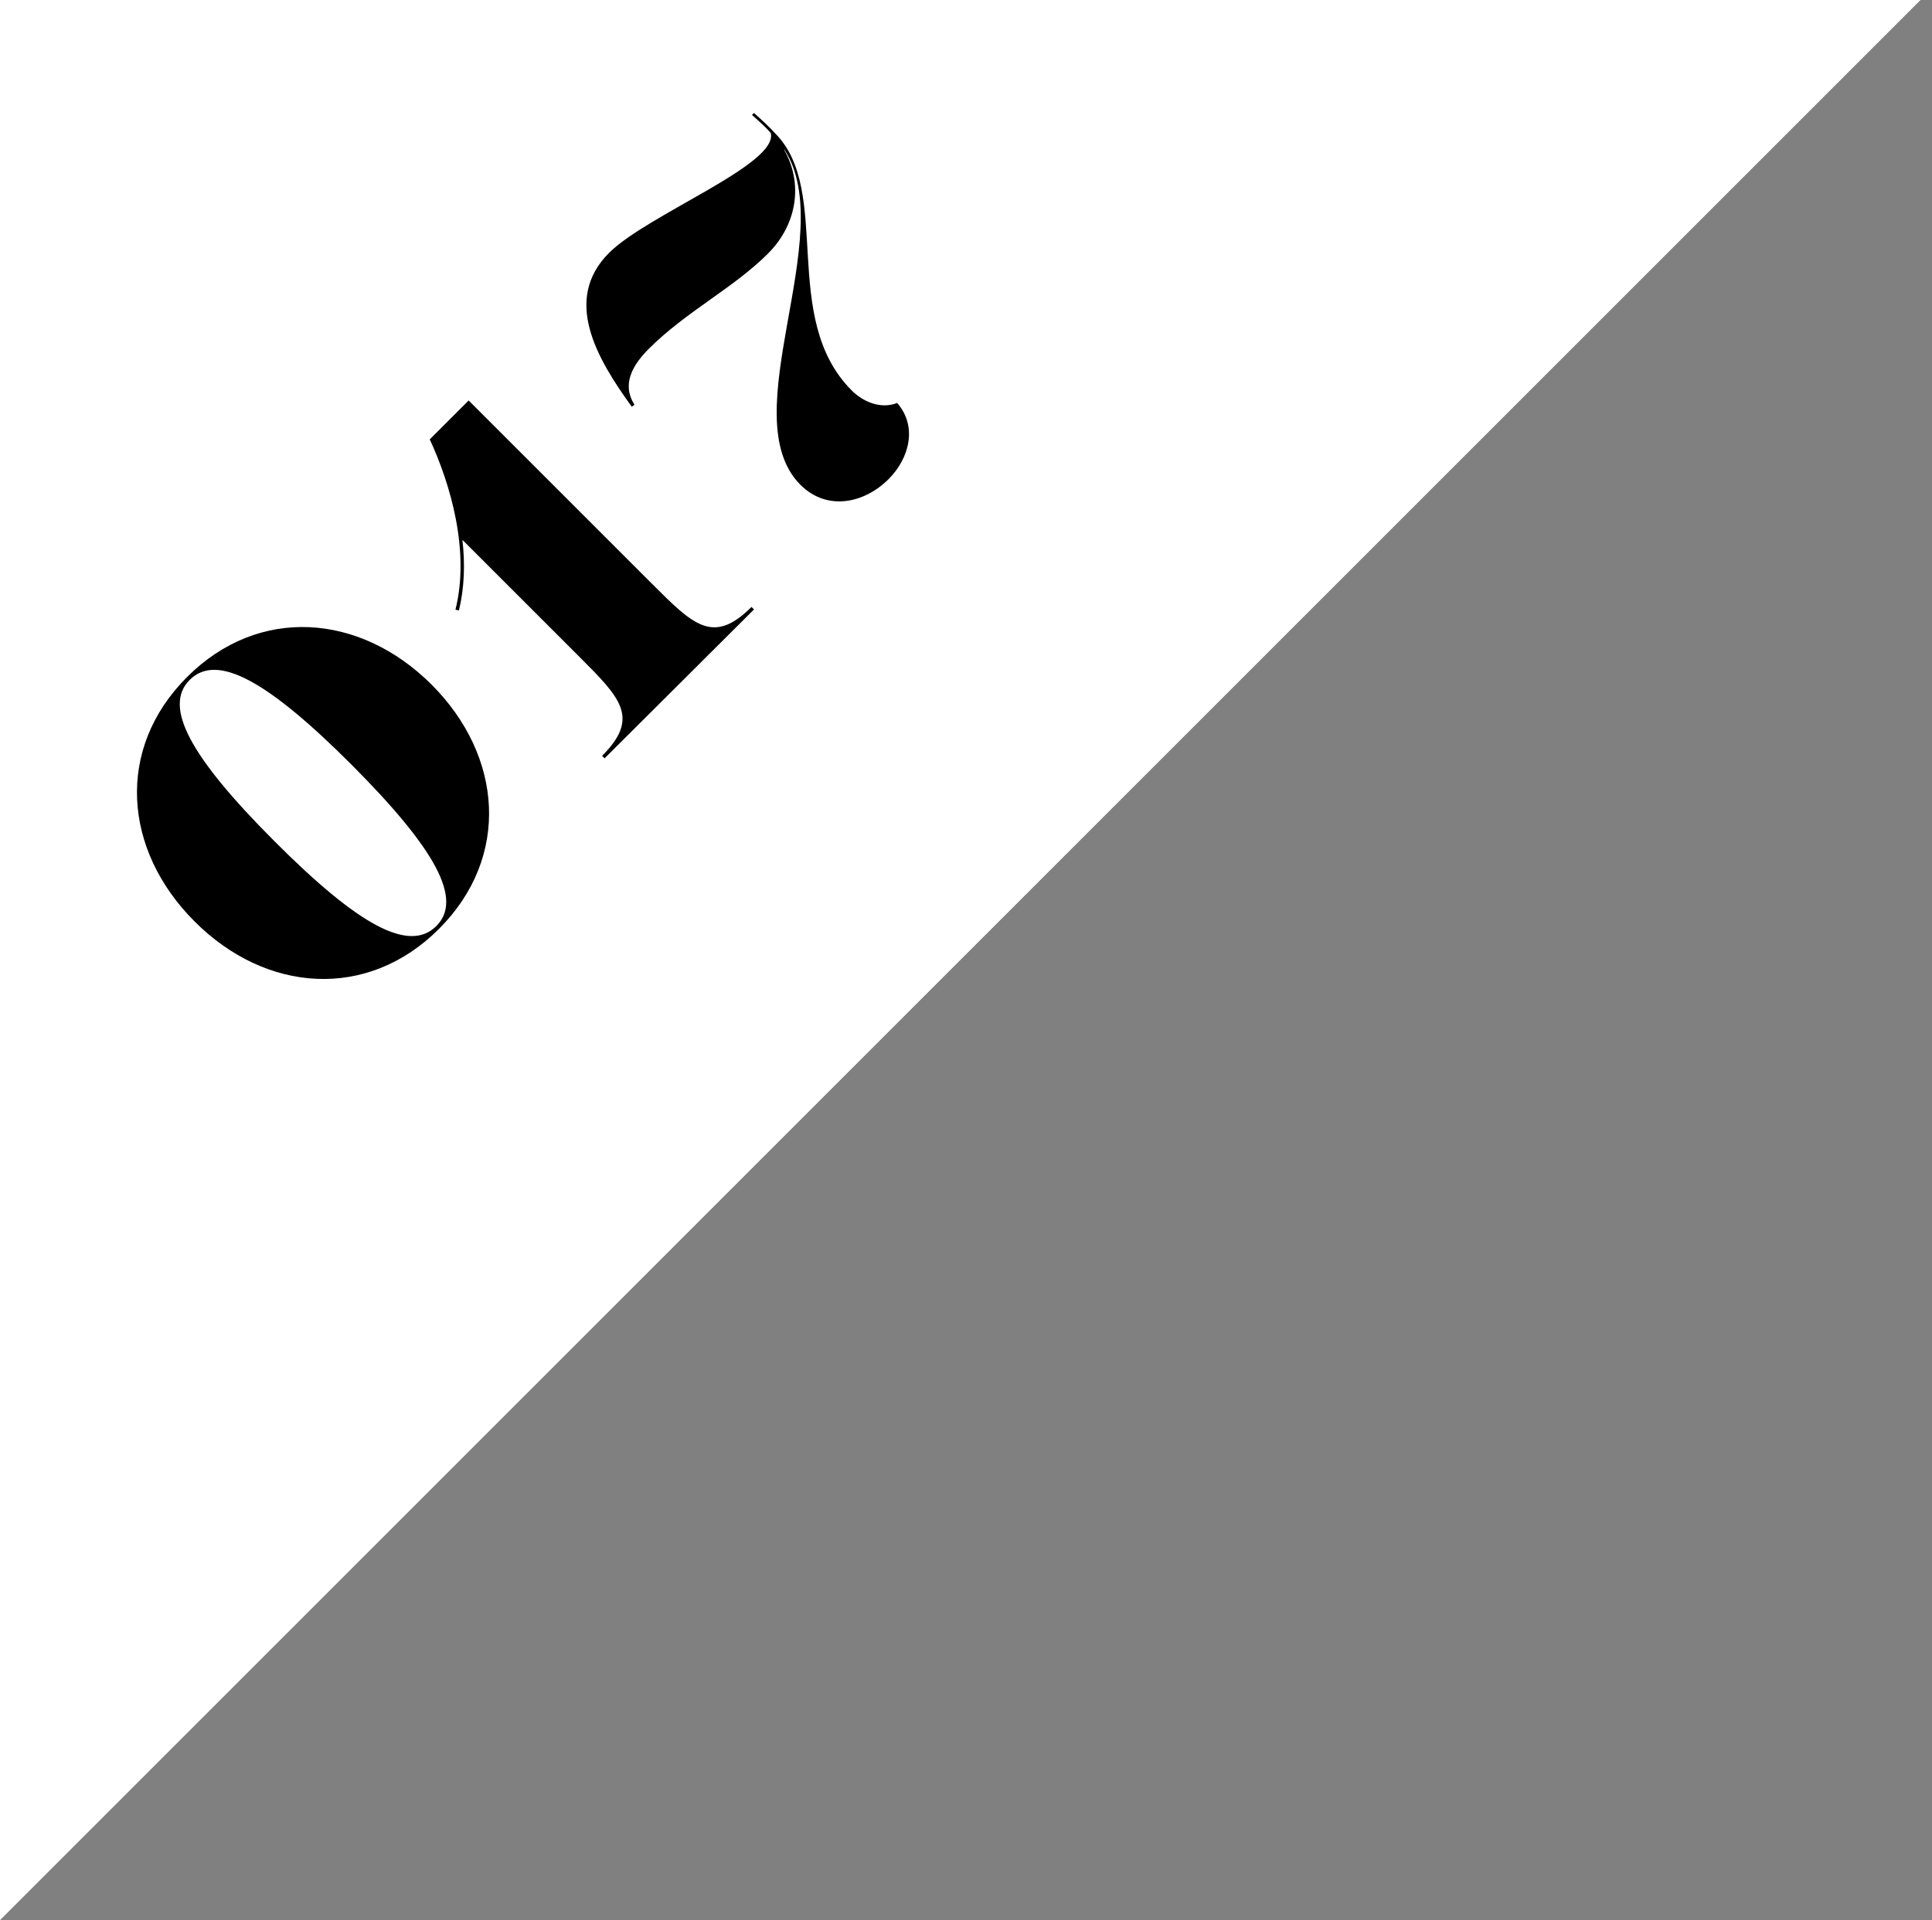 <?xml version="1.0" encoding="utf-8"?>
<!-- Generator: Adobe Illustrator 24.0.3, SVG Export Plug-In . SVG Version: 6.00 Build 0)  -->
<svg version="1.1" id="レイヤー_1" xmlns="http://www.w3.org/2000/svg" xmlns:xlink="http://www.w3.org/1999/xlink" x="0px"
	 y="0px" viewBox="0 0 77.46 77" style="enable-background:new 0 0 77.46 77;" xml:space="preserve">
<rect x="0" y="0" width="77.46" height="77" fill="#808080" stroke="none"/>
<style type="text/css">
	.st0{fill:#FFFFFF;}
</style>
<polyline class="st0" points="0,77 77,0 0,0 0,77 "/>
<g>
	<path d="M17.3,27.45c2.86,2.86,3.18,6.92,0.3,9.8s-6.95,2.56-9.8-0.3c-2.86-2.86-3.18-6.92-0.3-9.8S14.44,24.6,17.3,27.45z
		 M14.09,30.66c-3.4-3.4-5.4-4.47-6.48-3.4s0,3.08,3.4,6.48c3.39,3.4,5.4,4.47,6.48,3.4S17.48,34.06,14.09,30.66z"/>
	<path d="M24.24,30.41l-0.1-0.1c1.53-1.53,0.74-2.32-0.92-3.98l-4.68-4.68c0.11,0.96,0.08,1.92-0.14,2.83l-0.14-0.03
		c0.59-2.35-0.2-5.04-1.03-6.83l1.56-1.56l7.36,7.36c1.65,1.65,2.45,2.45,3.98,0.92l0.1,0.1L24.24,30.41z"/>
	<path d="M30.9,5.33c-0.21-0.24-0.48-0.48-0.75-0.72l0.08-0.08c0.31,0.28,0.61,0.55,0.85,0.82c2.31,2.31,0.16,7.4,3.07,10.31
		c0.45,0.45,1.16,0.76,1.82,0.5c0.83,0.95,0.48,2.23-0.34,3.05c-0.99,0.99-2.48,1.29-3.54,0.23C29.34,16.68,33.66,9.42,31.45,6
		l-0.01,0.01c0.75,1.31,0.55,2.96-0.65,4.16c-1.39,1.39-3.28,2.32-4.78,3.82c-0.64,0.64-1.1,1.42-0.57,2.24l-0.11,0.08
		c-1.39-1.92-2.79-4.29-0.91-6.17C25.96,8.6,31.24,6.58,30.9,5.33z"/>
</g>
</svg>
